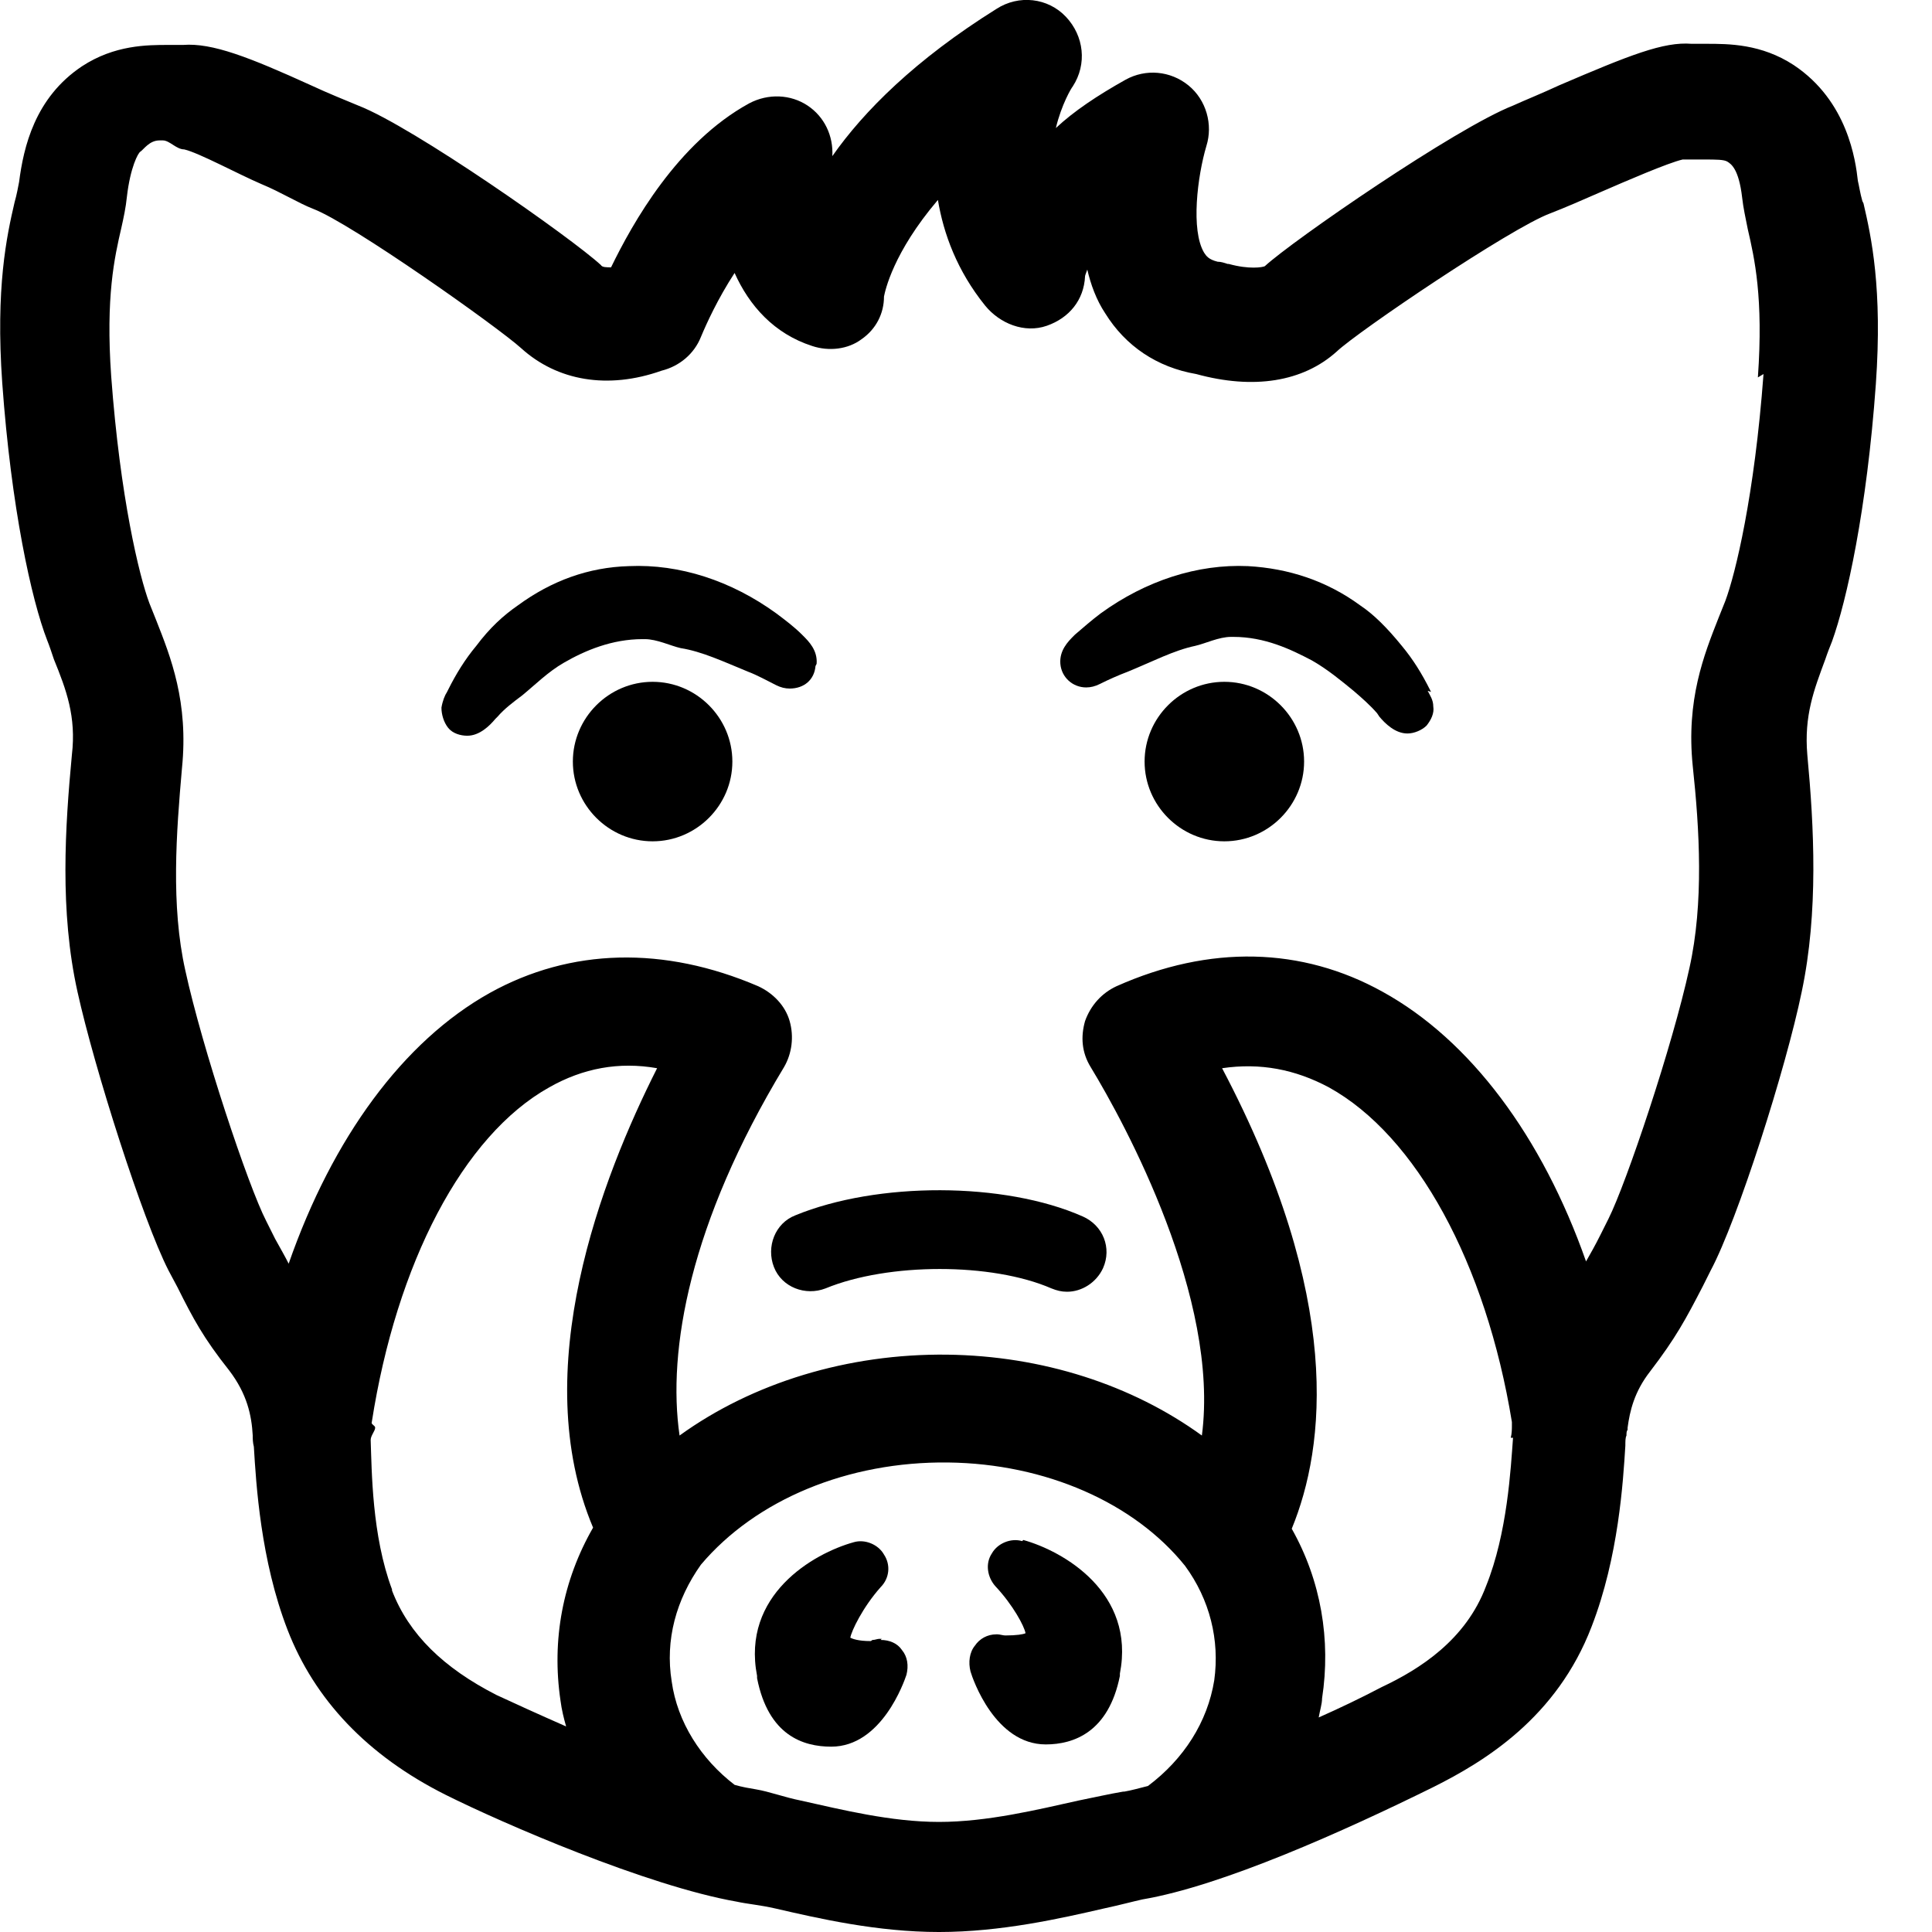 <svg xmlns="http://www.w3.org/2000/svg" width="1em" height="1em" fill-rule="nonzero" viewBox="0 0 1720 1720">
  <path class="fil1" d="M910 1372c-10,-3 -22,2 -27,11 -6,9 -4,21 3,29 16,17 26,36 27,42 -2,1 -8,2 -18,2 -2,0 -5,-1 -7,-1l-1 0c-8,0 -15,4 -19,10 -5,6 -6,15 -4,23 2,7 22,65 67,65 25,0 56,-11 66,-61l0 -2c14,-72 -50,-109 -86,-119z"/>
  <path class="fil1" d="M785 1459l-2 0c-2,0 -4,1 -6,1 -1,0 -1,1 -2,1 -11,0 -16,-2 -18,-3 1,-6 11,-27 27,-45 8,-8 9,-20 3,-29 -5,-9 -17,-14 -27,-11 -36,10 -100,47 -86,119l0 2c10,51 41,61 66,61 45,0 65,-58 67,-64 2,-8 1,-16 -4,-22 -4,-6 -11,-9 -19,-9z"/>
  <path class="fil1" d="M1090 607c-39,0 -71,32 -71,71 0,39 32,71 71,71 39,0 71,-32 71,-71 0,-39 -32,-71 -71,-71z"/>
  <path class="fil1" d="M1274 616l-1 -2c-7,-14 -15,-27 -25,-39 -13,-16 -25,-28 -37,-36 -30,-22 -64,-33 -100,-35 -45,-2 -91,13 -131,42 -8,6 -16,13 -23,19l-1 1c-5,5 -13,13 -12,25 1,12 11,21 23,21 4,0 8,-1 12,-3 8,-4 17,-8 25,-11 22,-9 41,-19 60,-23 9,-2 21,-8 32,-8l2 0c28,0 51,11 70,21 14,8 26,18 37,27 7,6 15,13 21,20l2 3c5,6 14,15 25,15 6,0 13,-3 17,-7 4,-5 7,-11 6,-17 0,-6 -3,-10 -5,-14z"/>
  <path class="fil1" d="M581 607c-39,0 -71,32 -71,71 0,39 32,71 71,71 39,0 71,-32 71,-71 0,-39 -32,-71 -71,-71z"/>
  <path class="fil1" d="M727 591c1,-12 -7,-20 -12,-25l-1 -1c-7,-7 -15,-13 -23,-19 -40,-29 -86,-44 -131,-42 -36,1 -69,13 -99,35 -13,9 -25,20 -37,36 -10,12 -18,25 -25,39l-1 2c-2,3 -4,8 -5,14 0,6 2,13 6,18 4,5 11,7 17,7 11,0 20,-9 25,-15l2 -2c6,-7 14,-13 22,-19 11,-9 23,-21 37,-29 19,-11 43,-21 70,-21l2 0c11,0 23,6 32,8 19,3 38,12 60,21 8,3 17,8 25,12 4,2 8,3 12,3 13,0 22,-8 23,-20z"/>
  <path class="fil1" d="M708 1082c-18,7 -26,28 -19,46 7,18 28,26 46,19 56,-23 148,-23 201,0 5,2 9,3 14,3 13,0 26,-8 32,-21 8,-18 0,-38 -18,-46 -70,-31 -183,-31 -256,-1z"/>
  <path class="fil1" d="M1658 179c-2,-7 -3,-14 -4,-18 -2,-18 -9,-71 -57,-103 -29,-19 -58,-19 -78,-19 -5,0 -9,0 -13,0 -25,-2 -55,10 -118,37 -15,7 -30,13 -41,18 -51,20 -196,120 -221,143 -2,1 -14,3 -32,-2 0,0 -1,0 -1,0 0,0 0,0 0,0 -3,-1 -6,-2 -9,-2 -8,-2 -10,-5 -12,-8 -12,-20 -6,-68 2,-95 6,-19 0,-41 -16,-54 -16,-13 -38,-15 -56,-5 -25,14 -46,28 -62,43 5,-21 14,-36 15,-37 13,-20 10,-45 -6,-62 -16,-17 -42,-20 -62,-7 -72,45 -118,91 -146,131 1,-18 -7,-35 -22,-45 -15,-10 -35,-11 -52,-2 -64,35 -104,107 -123,146 -4,0 -8,0 -9,-2 -26,-24 -167,-123 -216,-142 -12,-5 -27,-11 -42,-18 -55,-25 -88,-38 -114,-36 -4,0 -9,0 -13,0 -19,0 -48,0 -77,19 -42,28 -52,72 -56,103 -1,5 -2,11 -4,18 -7,30 -17,76 -11,161 8,111 26,193 40,229 2,5 4,11 6,17 11,27 20,51 16,85 -6,64 -11,139 5,211 15,68 58,203 81,248l8 15c14,28 23,45 46,74 16,21 20,40 21,58 0,3 0,6 1,10 2,33 6,101 30,163 24,62 71,112 141,147 50,25 179,81 259,95 9,2 21,3 34,6 39,9 91,21 146,21 0,0 0,0 0,0 55,0 108,-12 147,-21 14,-3 25,-6 34,-8 71,-12 180,-61 259,-100 46,-23 110,-62 141,-143 24,-62 28,-129 30,-161 0,-4 0,-7 1,-9 0,-2 0,-4 1,-5 0,-1 0,-1 0,-2 2,-15 6,-32 20,-50 23,-30 32,-47 47,-76l7 -14c24,-45 67,-180 81,-248 15,-71 11,-147 5,-211 -3,-35 6,-58 16,-85 2,-6 4,-11 6,-16 13,-36 31,-117 39,-229 6,-85 -4,-131 -11,-161zm-1309 1236l0 0c-18,-48 -18,-106 -19,-133 0,-4 4,-8 4,-11 0,0 0,0 0,0 0,-2 -4,-3 -3,-5 22,-141 81,-255 158,-298 30,-17 62,-23 96,-17 -49,97 -116,269 -57,409 -27,47 -37,100 -29,154 1,8 3,16 5,23 -25,-11 -47,-21 -62,-28 -47,-24 -78,-54 -93,-93zm651 180l0 0c-12,2 -25,5 -40,8 -36,8 -81,19 -124,19 0,0 0,0 0,0 -43,0 -87,-11 -123,-19 -15,-3 -28,-8 -40,-10 -6,-1 -12,-2 -19,-4 -30,-23 -51,-56 -56,-92 -6,-37 4,-73 26,-104 49,-58 131,-92 220,-91 87,1 166,36 211,92 22,30 31,66 26,102 -6,37 -27,70 -59,94 -8,2 -15,4 -21,5zm347 -315l0 0c-2,27 -5,85 -24,132 -18,48 -59,74 -93,90 -19,10 -38,19 -56,27 1,-6 3,-12 3,-17 8,-52 -1,-105 -27,-151 30,-73 46,-205 -62,-410 34,-5 65,1 95,17 78,43 140,157 163,298 0,1 0,2 0,3 0,3 0,7 -1,11zm223 -947l0 0c-8,108 -25,178 -34,202 -2,5 -4,10 -6,15 -13,33 -29,73 -23,132 6,56 10,122 -3,180 -15,69 -56,191 -72,223l-7 14c-5,10 -9,17 -13,24 -39,-111 -103,-197 -181,-240 -72,-40 -154,-42 -237,-5 -13,6 -23,17 -28,31 -4,14 -3,28 5,41 31,51 115,206 99,328 -62,-45 -142,-71 -227,-72 -88,-1 -173,25 -238,72 -11,-76 9,-189 93,-328 7,-12 9,-27 5,-41 -4,-14 -15,-25 -28,-31 -84,-36 -167,-34 -239,6 -77,43 -140,129 -179,241 -3,-6 -7,-13 -12,-22l-8 -16c-16,-31 -57,-154 -72,-223 -13,-58 -8,-123 -3,-180 6,-59 -10,-99 -23,-132 -2,-5 -4,-10 -6,-15 -9,-24 -26,-94 -34,-202 -5,-71 3,-106 9,-132 2,-9 4,-18 5,-28 3,-26 10,-39 12,-40 3,-2 8,-10 17,-10 1,0 2,0 3,0 6,0 12,8 19,8 13,3 48,22 69,31 17,7 33,17 46,22 34,13 164,105 185,124 32,29 77,37 125,20 16,-4 29,-15 35,-30 5,-12 15,-34 30,-57 13,29 35,54 69,65 15,5 32,3 44,-6 13,-9 20,-23 20,-38 1,-5 8,-39 48,-86 5,30 17,63 42,94 13,16 35,25 55,18 20,-7 33,-23 34,-44 0,-1 1,-3 2,-6 3,13 8,27 16,39 18,29 46,48 81,54 51,14 95,7 125,-20 19,-18 155,-110 190,-123 13,-5 29,-12 45,-19 23,-10 60,-26 73,-29 7,0 13,0 19,0 11,0 18,0 21,2 3,2 10,6 13,32 1,9 3,18 5,28 6,26 14,61 9,132z"/>
</svg>